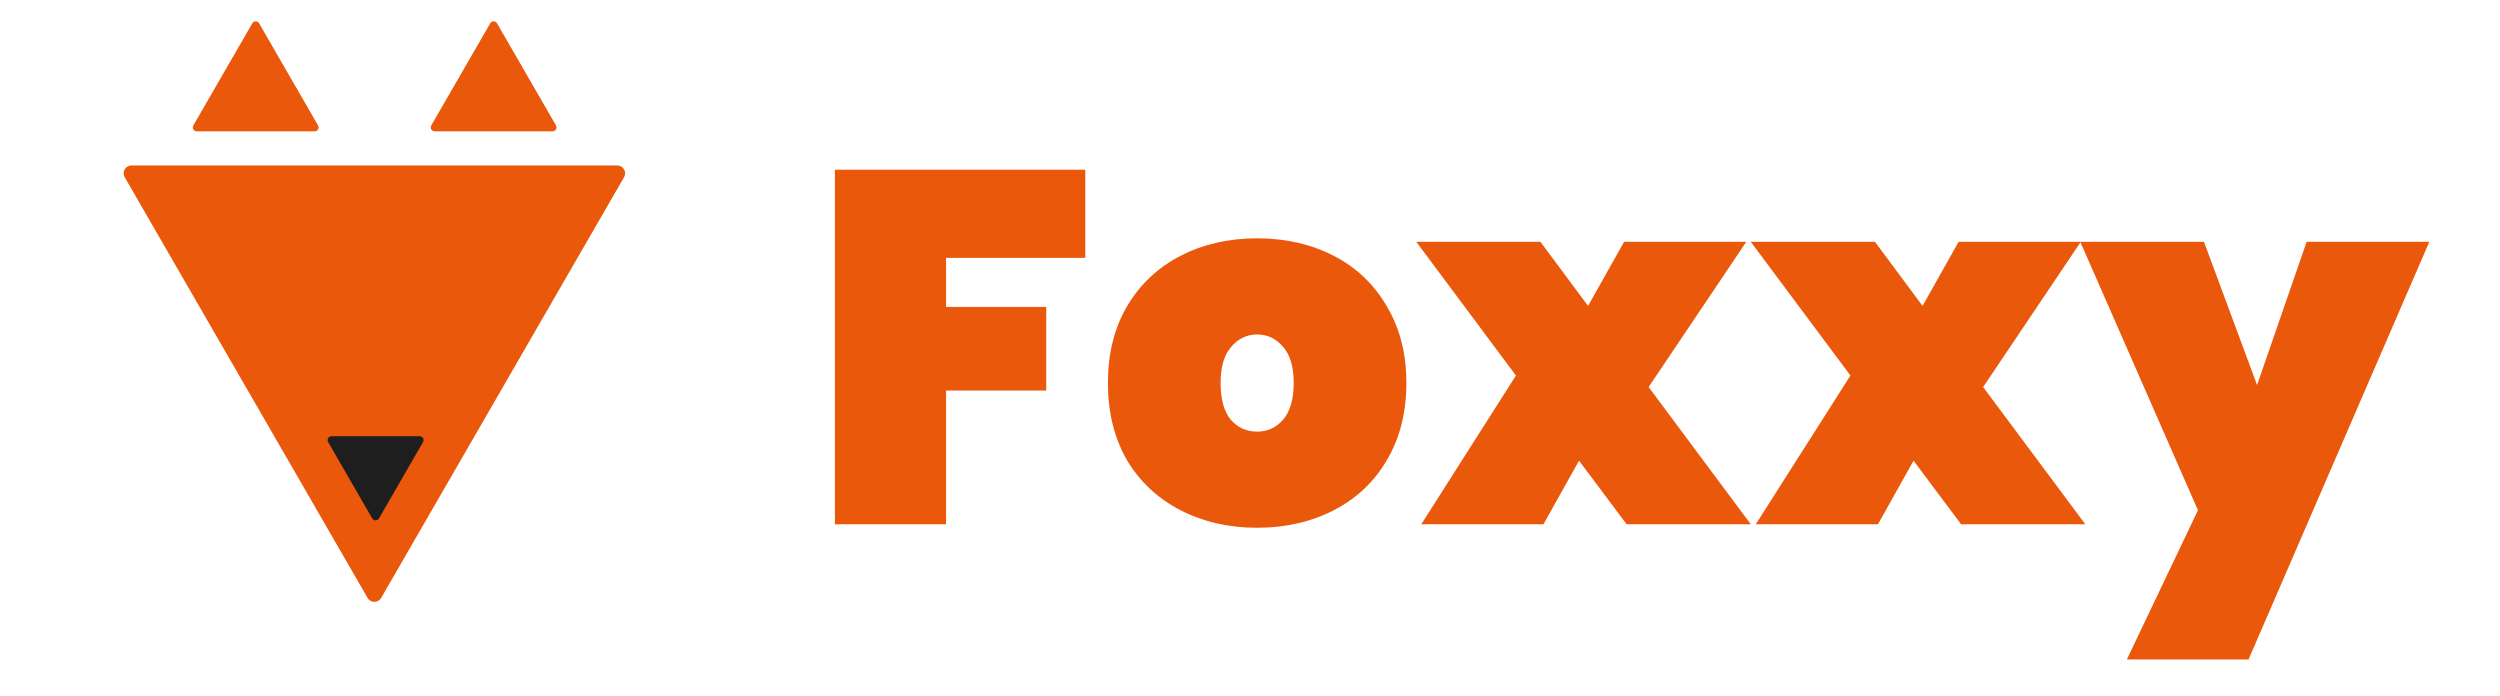 <svg width="639" height="178" viewBox="0 0 639 178" fill="none" xmlns="http://www.w3.org/2000/svg">
<g clip-path="url(#clip0_10_207)">
<path d="M277.4 43.376V65.904H241.816V78.448H267.416V99.824H241.816V134H213.4V43.376H277.4ZM321.329 134.896C314.076 134.896 307.548 133.403 301.745 130.416C295.942 127.429 291.377 123.163 288.049 117.616C284.806 111.984 283.185 105.413 283.185 97.904C283.185 90.395 284.806 83.867 288.049 78.32C291.377 72.688 295.942 68.379 301.745 65.392C307.548 62.405 314.076 60.912 321.329 60.912C328.582 60.912 335.11 62.405 340.913 65.392C346.716 68.379 351.238 72.688 354.481 78.32C357.809 83.867 359.473 90.395 359.473 97.904C359.473 105.413 357.809 111.984 354.481 117.616C351.238 123.163 346.716 127.429 340.913 130.416C335.11 133.403 328.582 134.896 321.329 134.896ZM321.329 110.32C323.974 110.32 326.193 109.296 327.985 107.248C329.777 105.115 330.673 102 330.673 97.904C330.673 93.808 329.777 90.736 327.985 88.688C326.193 86.555 323.974 85.488 321.329 85.488C318.684 85.488 316.465 86.555 314.673 88.688C312.881 90.736 311.985 93.808 311.985 97.904C311.985 102 312.838 105.115 314.545 107.248C316.337 109.296 318.598 110.32 321.329 110.32ZM415.76 134L403.6 117.744L394.512 134H363.28L387.472 95.984L362 61.808H393.744L405.904 78.192L415.12 61.808H446.352L421.392 98.928L447.504 134H415.76ZM501.26 134L489.1 117.744L480.012 134H448.78L472.972 95.984L447.5 61.808H479.244L491.404 78.192L500.62 61.808H531.852L506.892 98.928L533.004 134H501.26ZM620.936 61.808L574.728 168.56H543.624L561.8 130.416L531.72 61.808H563.336L576.904 98.416L589.576 61.808H620.936Z" fill="#EA580C"/>
<path d="M97.422 152.833C96.653 154.167 94.728 154.167 93.958 152.833L31.873 45.298C31.103 43.964 32.065 42.298 33.605 42.298L157.776 42.298C159.316 42.298 160.278 43.964 159.508 45.298L97.422 152.833Z" fill="#EA580C"/>
<path d="M64.493 5.952C64.878 5.286 65.84 5.286 66.225 5.952L81.3 32.064C81.685 32.731 81.204 33.564 80.434 33.564H50.283C49.513 33.564 49.032 32.731 49.417 32.064L64.493 5.952Z" fill="#EA580C"/>
<path d="M125.304 5.952C125.689 5.286 126.651 5.286 127.036 5.952L142.112 32.064C142.496 32.731 142.015 33.564 141.246 33.564H111.094C110.325 33.564 109.843 32.731 110.228 32.064L125.304 5.952Z" fill="#EA580C"/>
<path d="M96.866 132.5C96.481 133.167 95.519 133.167 95.134 132.5L83.876 113C83.491 112.333 83.972 111.5 84.742 111.5L107.258 111.5C108.028 111.5 108.509 112.333 108.124 113L96.866 132.5Z" fill="#1E1E1E"/>
</g>
<defs>
<clipPath id="clip0_10_207">
<rect width="639" height="178" fill="white"/>
</clipPath>
</defs>
</svg>
